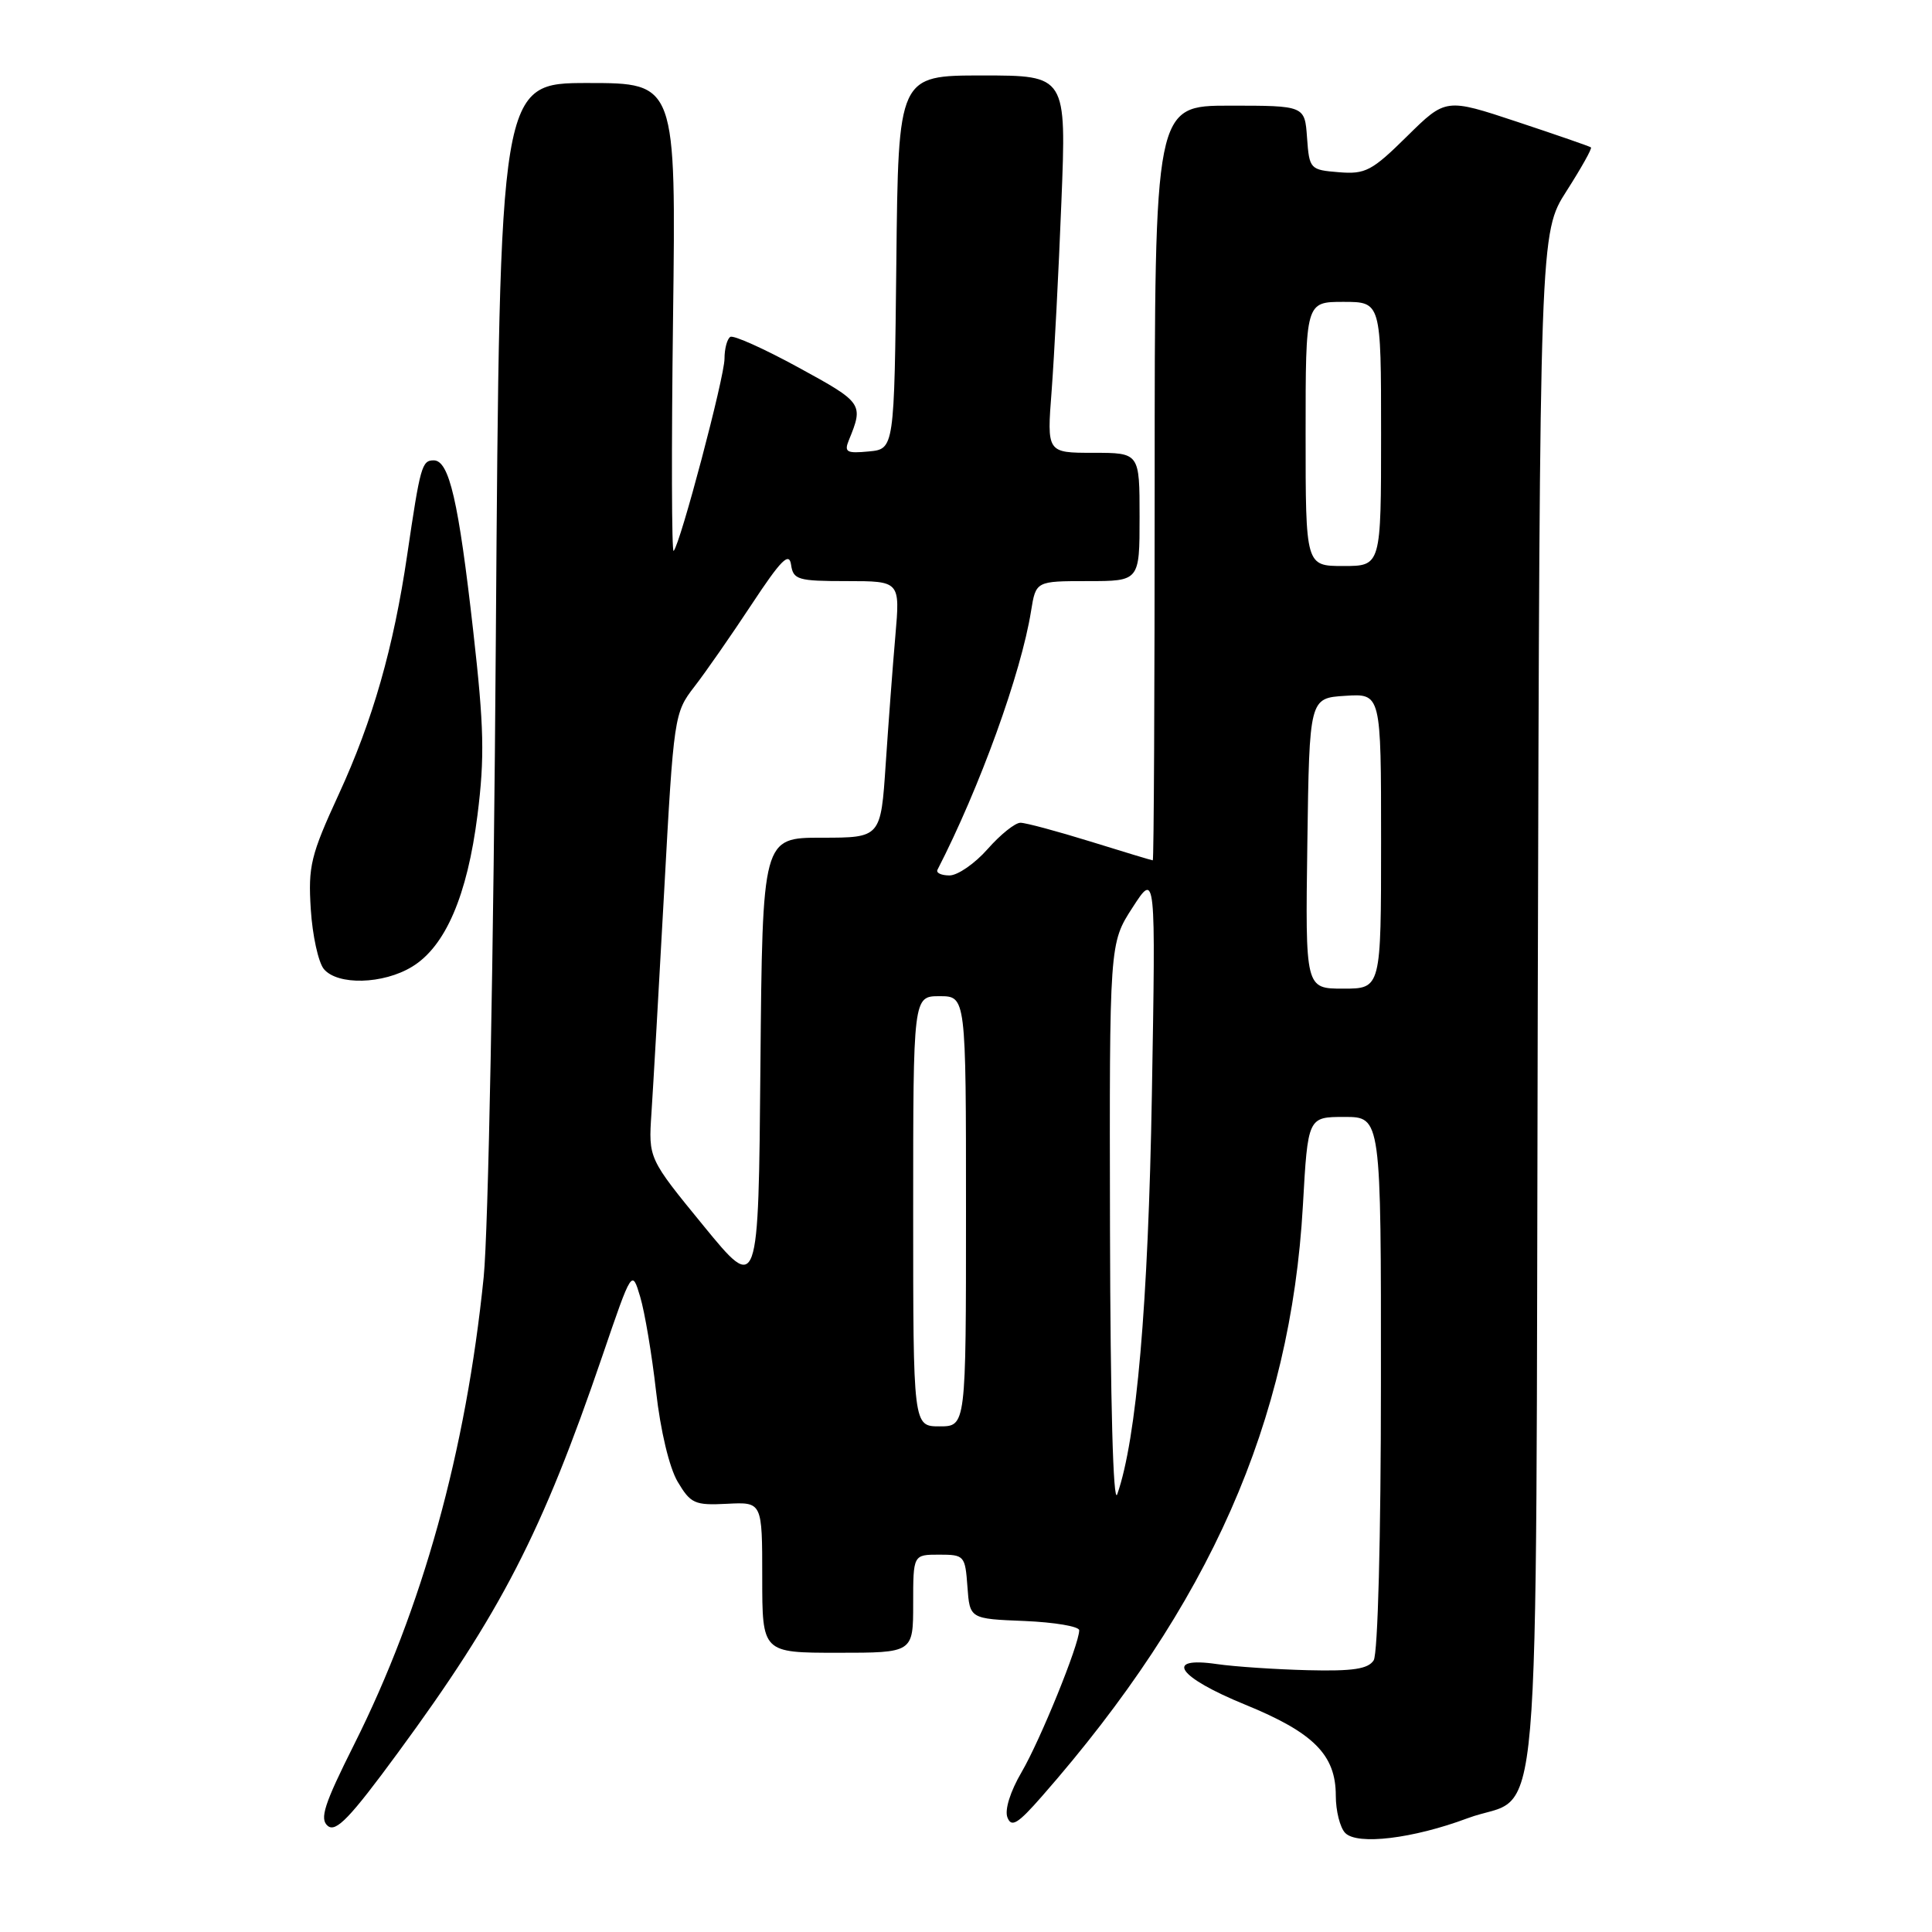 <?xml version="1.0" encoding="UTF-8" standalone="no"?>
<!DOCTYPE svg PUBLIC "-//W3C//DTD SVG 1.1//EN" "http://www.w3.org/Graphics/SVG/1.1/DTD/svg11.dtd" >
<svg xmlns="http://www.w3.org/2000/svg" xmlns:xlink="http://www.w3.org/1999/xlink" version="1.1" viewBox="0 0 256 256">
 <g >
 <path fill="currentColor"
d=" M 194.45 240.93 C 204.46 237.19 203.46 248.80 203.76 132.83 C 204.03 30.86 204.03 30.86 207.57 25.32 C 209.52 22.27 210.98 19.67 210.81 19.53 C 210.64 19.39 206.24 17.87 201.03 16.14 C 191.57 13.00 191.57 13.00 186.43 18.07 C 181.79 22.65 180.92 23.11 177.40 22.82 C 173.59 22.51 173.49 22.41 173.19 18.25 C 172.89 14.00 172.89 14.00 162.94 14.00 C 153.00 14.00 153.00 14.00 153.00 64.00 C 153.00 91.50 152.89 114.00 152.75 114.00 C 152.61 114.00 148.90 112.88 144.50 111.51 C 140.10 110.15 135.92 109.02 135.22 109.02 C 134.52 109.01 132.56 110.58 130.87 112.50 C 129.18 114.42 126.90 116.00 125.81 116.00 C 124.72 116.00 124.01 115.66 124.22 115.25 C 129.82 104.36 135.31 89.19 136.62 80.97 C 137.26 77.00 137.26 77.00 144.13 77.00 C 151.00 77.00 151.00 77.00 151.00 68.50 C 151.00 60.00 151.00 60.00 144.86 60.00 C 138.71 60.00 138.71 60.00 139.35 51.75 C 139.69 47.21 140.28 35.96 140.64 26.75 C 141.31 10.00 141.31 10.00 130.17 10.00 C 119.03 10.00 119.03 10.00 118.77 34.75 C 118.50 59.50 118.50 59.50 115.11 59.82 C 112.18 60.10 111.83 59.91 112.48 58.32 C 114.45 53.52 114.33 53.35 105.85 48.72 C 101.28 46.22 97.19 44.38 96.77 44.64 C 96.35 44.90 96.00 46.20 96.00 47.53 C 96.00 49.97 90.15 72.08 89.26 73.00 C 89.00 73.28 88.96 59.44 89.18 42.25 C 89.58 11.00 89.58 11.00 77.90 11.00 C 66.22 11.00 66.22 11.00 65.70 84.75 C 65.41 126.38 64.70 163.17 64.09 169.23 C 61.75 192.29 55.98 213.10 46.92 231.16 C 42.95 239.08 42.32 241.02 43.43 241.94 C 44.51 242.84 46.39 240.88 52.70 232.28 C 66.38 213.66 71.81 203.12 79.83 179.63 C 83.74 168.18 83.74 168.18 84.83 171.84 C 85.43 173.85 86.38 179.48 86.93 184.35 C 87.52 189.59 88.69 194.48 89.80 196.35 C 91.52 199.24 92.06 199.48 96.34 199.26 C 101.00 199.02 101.00 199.02 101.00 209.01 C 101.00 219.00 101.00 219.00 111.00 219.00 C 121.00 219.00 121.00 219.00 121.00 212.50 C 121.00 206.00 121.00 206.00 124.44 206.00 C 127.78 206.00 127.89 206.13 128.19 210.25 C 128.50 214.50 128.50 214.50 135.75 214.79 C 139.74 214.96 143.00 215.51 143.00 216.02 C 143.00 217.89 137.84 230.59 135.37 234.81 C 133.87 237.37 133.10 239.82 133.49 240.82 C 134.02 242.19 134.86 241.68 138.08 238.00 C 160.30 212.65 171.02 188.36 172.64 159.75 C 173.30 148.00 173.30 148.00 178.15 148.00 C 183.00 148.00 183.00 148.00 182.98 183.25 C 182.98 203.75 182.57 219.13 182.02 220.00 C 181.29 221.15 179.27 221.46 173.29 221.31 C 169.00 221.20 163.59 220.84 161.25 220.50 C 154.14 219.46 156.05 222.22 164.98 225.87 C 174.07 229.58 177.00 232.53 177.00 237.93 C 177.00 239.95 177.56 242.18 178.25 242.88 C 179.85 244.52 187.23 243.63 194.45 240.93 Z  M 54.61 128.09 C 59.02 125.41 61.92 118.67 63.27 107.99 C 64.23 100.37 64.14 96.31 62.71 83.67 C 60.76 66.36 59.52 61.00 57.47 61.00 C 55.90 61.00 55.69 61.77 53.96 73.50 C 52.15 85.83 49.39 95.47 44.89 105.24 C 41.17 113.32 40.82 114.76 41.18 120.48 C 41.40 123.95 42.18 127.51 42.91 128.40 C 44.73 130.59 50.78 130.43 54.61 128.09 Z  M 147.08 162.75 C 147.00 124.99 147.00 124.99 150.07 120.25 C 153.14 115.50 153.14 115.50 152.63 145.00 C 152.15 172.88 150.60 190.70 148.04 198.00 C 147.50 199.53 147.13 185.80 147.08 162.75 Z  M 121.00 160.50 C 121.00 132.00 121.00 132.00 124.50 132.00 C 128.00 132.00 128.00 132.00 128.00 160.50 C 128.00 189.00 128.00 189.00 124.50 189.00 C 121.00 189.00 121.00 189.00 121.00 160.50 Z  M 93.21 162.41 C 85.92 153.50 85.92 153.50 86.32 147.50 C 86.54 144.20 87.30 130.93 88.01 118.00 C 89.27 94.89 89.34 94.44 92.00 91.00 C 93.49 89.08 96.91 84.16 99.60 80.08 C 103.50 74.17 104.57 73.10 104.82 74.83 C 105.11 76.82 105.72 77.00 112.20 77.00 C 119.27 77.00 119.27 77.00 118.64 84.25 C 118.29 88.24 117.72 95.89 117.36 101.25 C 116.71 111.00 116.71 111.00 108.87 111.00 C 101.03 111.00 101.03 111.00 100.76 141.16 C 100.50 171.32 100.50 171.32 93.21 162.41 Z  M 173.23 111.75 C 173.50 92.50 173.50 92.50 178.25 92.20 C 183.00 91.89 183.00 91.89 183.00 111.45 C 183.00 131.00 183.00 131.00 177.98 131.00 C 172.96 131.00 172.96 131.00 173.23 111.75 Z  M 173.00 57.50 C 173.00 40.00 173.00 40.00 178.00 40.00 C 183.00 40.00 183.00 40.00 183.00 57.50 C 183.00 75.00 183.00 75.00 178.00 75.00 C 173.00 75.00 173.00 75.00 173.00 57.50 Z "/>
</g>
</svg>